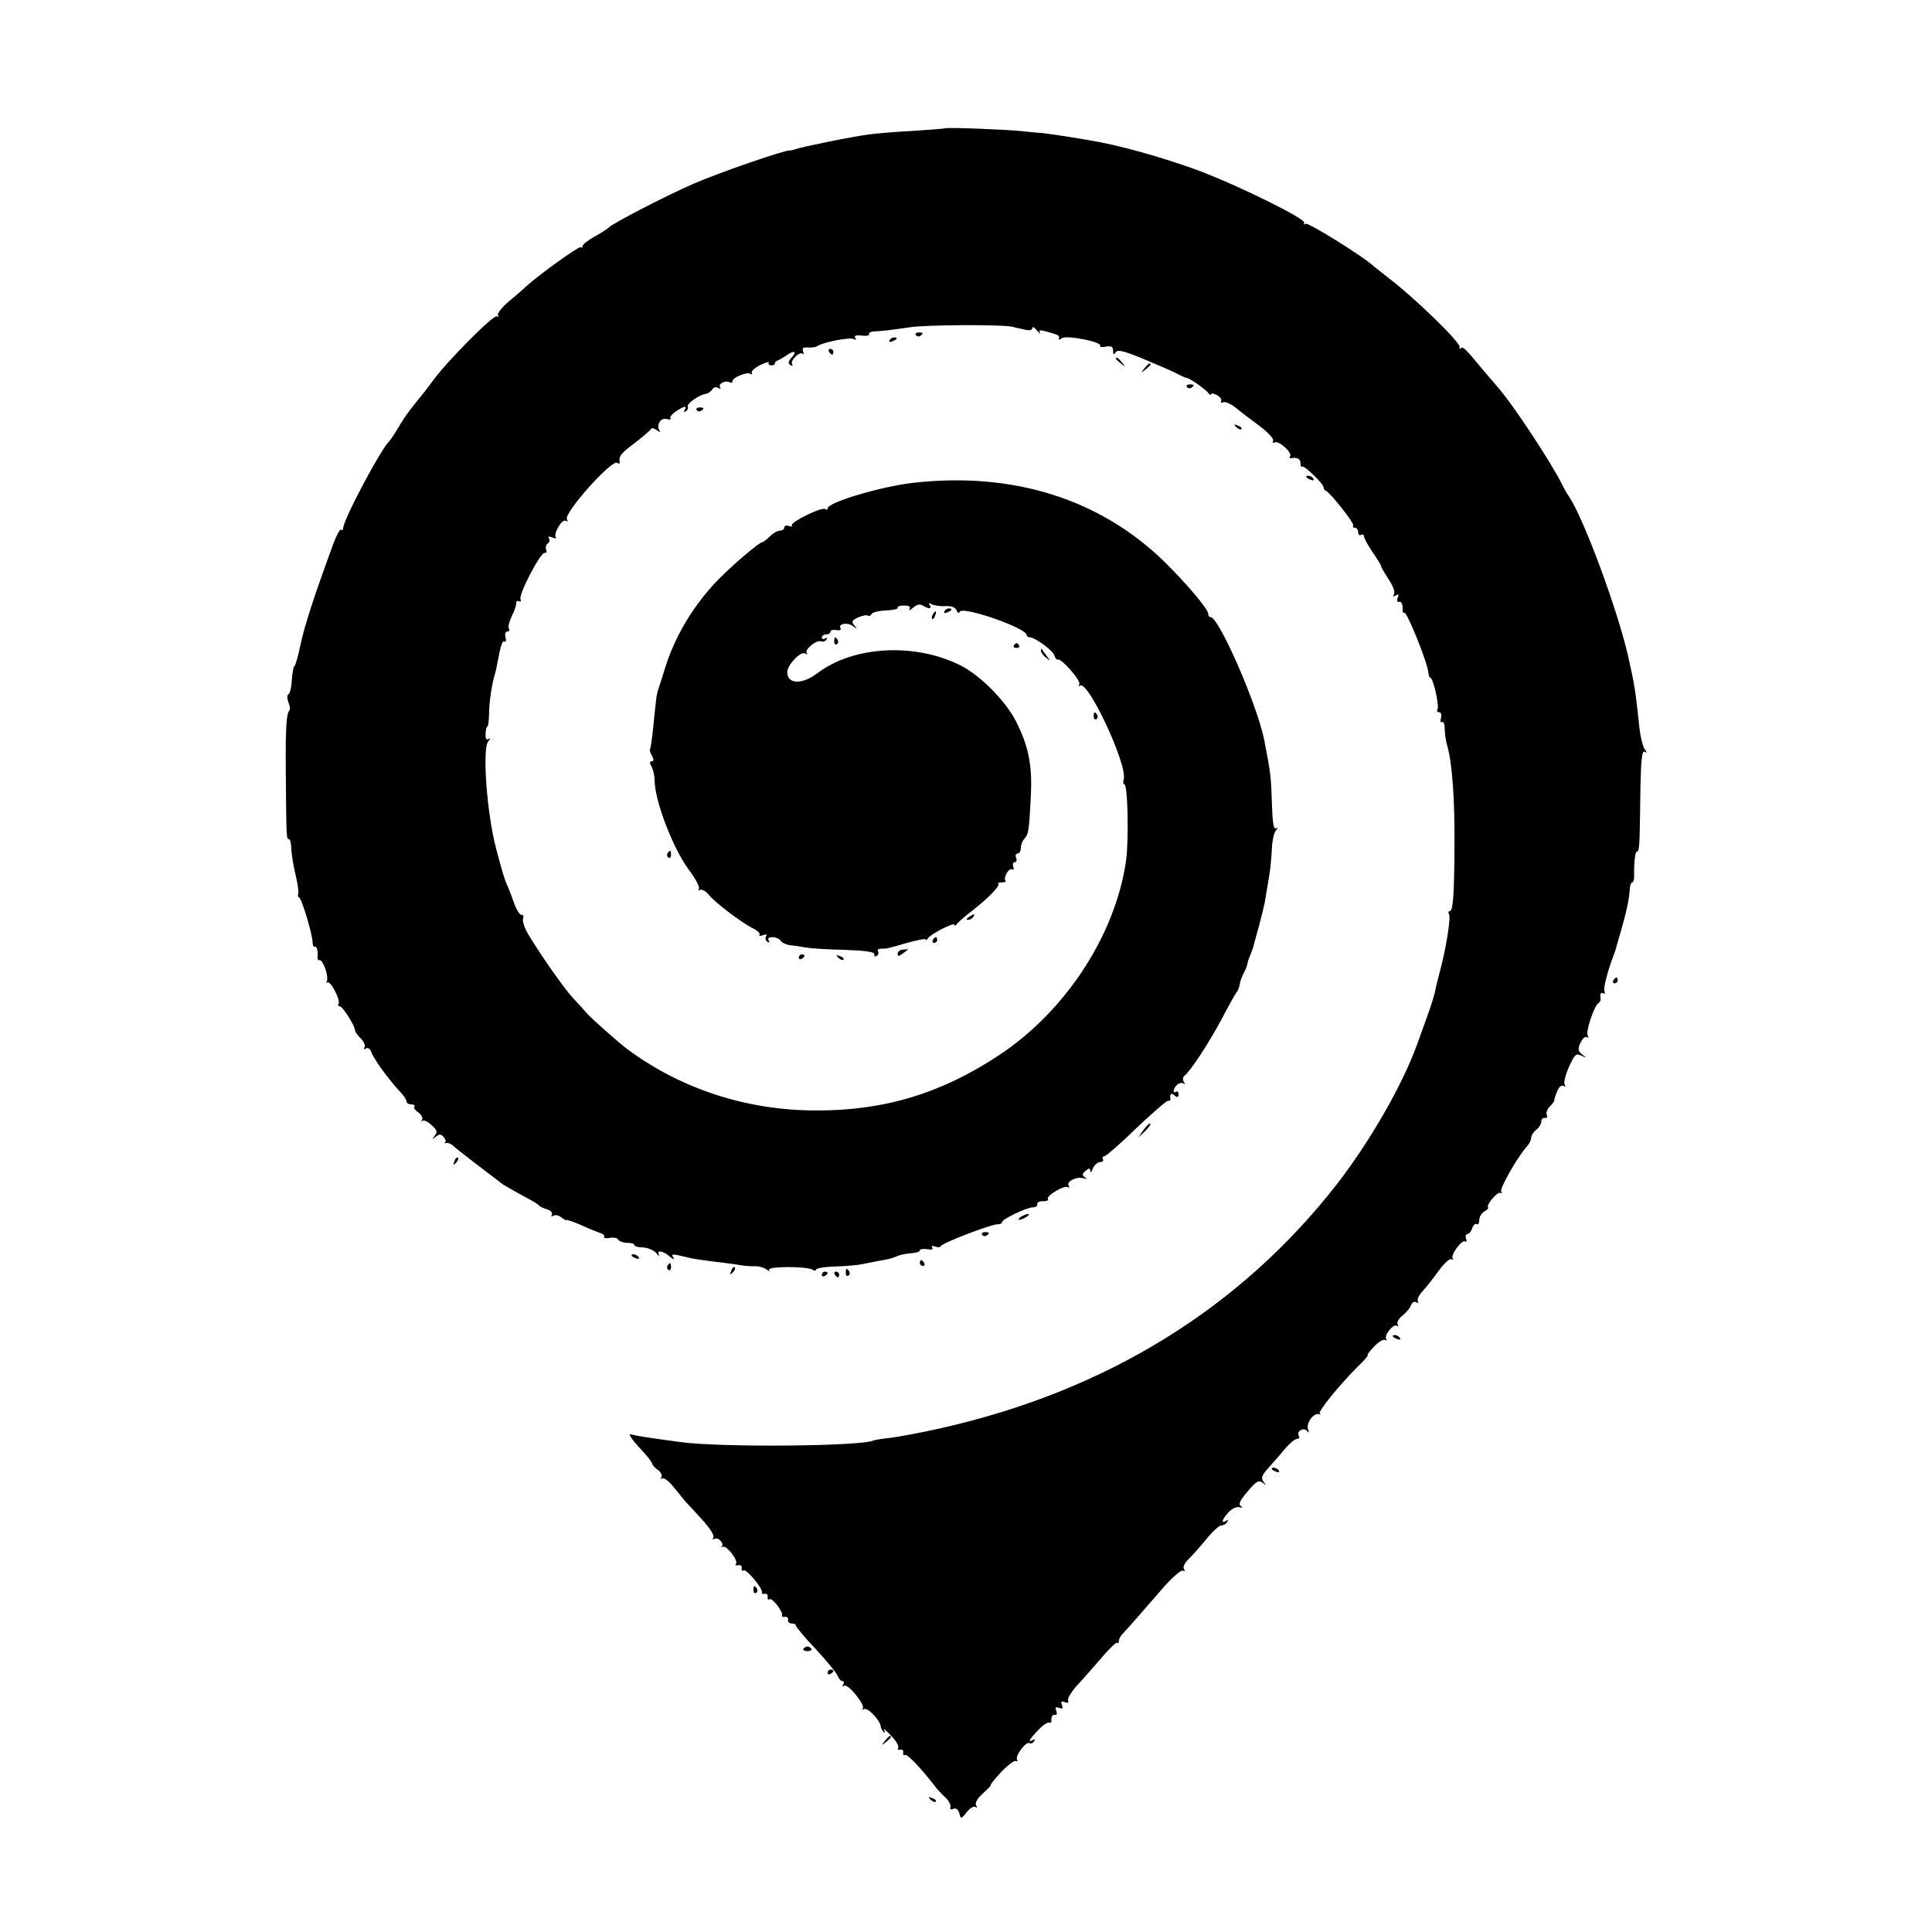 <?xml version="1.0" standalone="no"?>
<!DOCTYPE svg PUBLIC "-//W3C//DTD SVG 20010904//EN"
 "http://www.w3.org/TR/2001/REC-SVG-20010904/DTD/svg10.dtd">
<svg version="1.0" xmlns="http://www.w3.org/2000/svg"
 width="670pt" height="670pt" viewBox="0 0 670 670"
 preserveAspectRatio="xMidYMid meet">
<g transform="translate(0,670) scale(0.1,-0.1)"
fill="#000000" stroke="none">
<path d="M3278 6255 c-2 -1 -52 -5 -113 -9 -60 -3 -128 -9 -150 -12 -57 -7
-237 -44 -255 -51 -8 -3 -18 -5 -22 -5 -13 3 -243 -76 -330 -114 -85 -36 -289
-141 -298 -154 -3 -3 -24 -17 -47 -30 -24 -13 -43 -28 -43 -34 0 -5 -3 -7 -6
-3 -5 5 -151 -100 -190 -137 -7 -6 -32 -29 -58 -50 -25 -21 -43 -44 -39 -49 3
-6 1 -7 -4 -4 -11 7 -172 -155 -221 -222 -14 -20 -39 -52 -55 -71 -38 -48 -40
-50 -67 -95 -13 -22 -27 -42 -30 -45 -28 -25 -160 -273 -160 -302 0 -6 -3 -8
-7 -5 -3 4 -15 -17 -26 -46 -69 -188 -99 -281 -114 -349 -9 -43 -19 -78 -22
-78 -3 0 -7 -21 -9 -48 -1 -26 -7 -48 -12 -50 -5 -2 -5 -13 0 -27 5 -12 7 -25
4 -28 -11 -11 -14 -61 -13 -207 2 -236 2 -240 11 -240 4 0 8 -15 8 -32 1 -18
7 -60 15 -92 8 -33 12 -63 9 -67 -2 -4 -1 -9 3 -11 9 -3 45 -122 47 -155 0
-11 4 -19 8 -16 7 4 12 -20 9 -39 0 -5 3 -8 8 -8 13 0 32 -60 24 -74 -3 -6 -2
-7 2 -3 10 9 47 -61 39 -74 -3 -5 -1 -9 5 -9 10 0 55 -73 52 -84 0 -3 8 -15
19 -26 12 -12 18 -26 14 -32 -4 -7 -3 -8 5 -4 6 4 14 0 18 -11 10 -28 64 -101
106 -145 9 -10 17 -23 17 -28 0 -5 7 -10 17 -10 9 0 13 -3 10 -7 -4 -3 2 -13
13 -20 11 -8 17 -20 14 -26 -4 -7 -3 -9 1 -4 5 4 19 -3 32 -15 19 -17 21 -24
10 -37 -10 -14 -10 -14 4 -3 13 10 19 10 28 -2 7 -8 8 -16 4 -18 -4 -3 -3 -3
4 -2 7 2 18 -3 25 -10 10 -10 125 -98 173 -134 10 -6 53 -31 100 -56 11 -6 22
-14 25 -17 3 -4 15 -9 28 -13 12 -4 19 -12 16 -18 -4 -7 -2 -8 5 -4 6 4 19 2
28 -6 9 -7 17 -11 17 -9 1 2 22 -5 48 -16 25 -12 56 -24 67 -28 12 -3 19 -10
16 -14 -2 -5 6 -6 19 -4 13 3 27 0 30 -6 4 -6 18 -11 32 -11 13 0 24 -3 24 -8
0 -4 14 -8 31 -8 16 -1 37 -10 45 -20 9 -11 13 -13 9 -6 -9 18 15 15 38 -6 12
-10 17 -11 12 -3 -8 14 -7 14 60 -2 12 -3 48 -8 80 -12 33 -4 74 -9 90 -12 17
-3 41 -5 54 -4 13 0 31 -5 39 -11 9 -7 13 -8 9 -2 -7 13 130 13 151 1 6 -5 12
-4 12 0 0 5 30 10 68 11 37 1 78 5 92 8 14 3 39 8 55 11 42 7 48 9 69 18 10 4
31 8 47 9 16 1 29 5 29 10 0 4 11 6 25 4 15 -3 22 -1 18 5 -4 6 0 8 10 4 9 -3
17 -3 19 1 4 11 169 74 195 76 11 0 19 4 18 7 -6 8 87 53 107 52 9 0 16 5 15
11 -1 6 8 11 20 10 12 0 20 3 17 8 -7 11 57 49 69 41 6 -3 7 -1 3 5 -9 15 28
33 51 26 13 -4 14 -3 5 3 -10 8 -10 12 3 23 12 10 15 10 16 -1 0 -8 4 -4 9 9
5 12 17 22 25 22 9 0 13 5 10 10 -3 5 -1 10 4 10 6 0 57 44 112 98 56 53 106
96 110 95 5 -2 8 0 8 5 -3 18 2 24 14 13 10 -8 14 -7 14 4 0 8 -4 12 -9 9 -13
-9 -9 13 5 25 8 6 18 7 22 3 5 -4 5 -1 0 7 -4 7 -3 16 2 20 19 13 83 110 129
196 26 50 50 92 53 95 3 3 8 14 10 25 1 11 8 29 14 40 6 11 12 26 13 33 1 8 6
21 10 30 4 9 8 22 10 27 1 6 10 37 19 70 9 33 18 71 21 85 2 14 7 41 10 60 9
49 12 78 15 130 1 25 7 51 13 59 8 10 8 13 0 8 -7 -4 -11 22 -13 81 -3 98 -4
109 -27 227 -25 123 -157 425 -186 425 -5 0 -8 5 -8 11 0 17 -75 105 -154 183
-223 216 -523 310 -866 272 -111 -12 -300 -68 -300 -89 0 -5 -4 -6 -9 -2 -13
7 -121 -46 -115 -57 3 -4 -2 -5 -10 -2 -9 3 -16 1 -16 -5 0 -6 -7 -11 -15 -11
-8 0 -24 -9 -35 -20 -11 -11 -23 -20 -26 -20 -10 0 -98 -74 -151 -128 -86 -87
-153 -198 -188 -313 -9 -29 -19 -61 -22 -69 -3 -8 -7 -26 -8 -40 -2 -14 -6
-56 -10 -95 -4 -38 -9 -72 -11 -74 -2 -2 1 -12 7 -22 7 -13 6 -19 -1 -19 -7 0
-8 -6 0 -19 5 -11 10 -31 10 -45 0 -73 64 -239 120 -314 22 -29 37 -58 34 -64
-4 -6 -3 -8 4 -4 6 3 19 -4 29 -16 21 -27 115 -98 155 -118 15 -7 25 -17 22
-21 -3 -5 3 -6 12 -2 11 4 15 3 10 -5 -3 -6 -1 -14 5 -18 8 -4 9 -3 5 4 -5 8
0 12 13 12 11 0 24 -6 28 -12 4 -7 19 -14 33 -16 14 -1 39 -5 55 -8 17 -3 77
-7 135 -8 75 -3 104 -7 102 -16 -1 -6 2 -9 8 -5 6 3 8 11 5 16 -4 5 1 9 9 9
22 0 18 -1 91 20 36 10 65 16 65 12 0 -4 4 -2 8 4 9 15 92 57 92 47 0 -5 4 -3
8 2 4 6 26 26 50 44 57 44 101 89 94 96 -3 3 3 5 13 5 10 0 15 3 12 6 -9 10
12 46 23 39 6 -3 7 1 4 9 -3 9 -1 16 5 16 6 0 8 7 5 15 -4 8 -1 15 5 15 6 0
11 9 11 19 0 11 6 26 13 33 14 15 16 30 22 153 5 102 -9 170 -52 254 -37 72
-125 160 -193 194 -159 79 -371 67 -496 -28 -53 -40 -104 -38 -104 4 0 25 47
74 62 65 7 -4 10 -4 6 1 -10 11 33 47 49 41 7 -3 15 0 19 6 4 7 3 8 -4 4 -7
-4 -12 -2 -12 3 0 6 7 11 15 11 8 0 15 4 15 9 0 6 9 8 20 6 11 -2 18 0 15 6
-10 16 24 22 43 8 15 -12 16 -12 5 2 -11 13 -9 18 13 28 14 6 29 9 34 6 5 -3
10 0 12 5 2 6 24 12 50 13 25 1 44 5 41 10 -2 4 8 7 22 7 18 0 24 -4 19 -12
-4 -7 1 -5 12 4 13 12 24 14 34 8 21 -13 33 -12 24 2 -5 7 -3 8 6 3 7 -4 28
-8 47 -7 22 1 36 -4 40 -14 4 -10 8 -12 12 -5 12 19 231 -57 231 -81 0 -4 5
-8 10 -8 19 0 80 -45 86 -62 3 -10 8 -17 12 -15 14 4 82 -75 75 -86 -3 -7 -3
-9 2 -5 26 24 165 -273 152 -324 -3 -10 -2 -18 2 -18 12 0 16 -191 6 -265 -37
-257 -209 -521 -440 -674 -199 -132 -398 -193 -635 -192 -239 0 -468 74 -655
213 -28 21 -122 104 -138 122 -10 12 -33 37 -51 56 -32 35 -113 151 -156 223
-12 21 -19 44 -16 52 3 8 0 14 -5 12 -6 -1 -17 16 -25 38 -8 22 -18 49 -23 60
-10 20 -20 54 -40 130 -33 123 -49 348 -28 374 9 11 9 13 1 8 -8 -4 -11 2 -10
18 0 14 3 25 6 25 3 0 5 19 6 43 0 42 10 107 20 139 3 9 7 27 9 40 12 62 17
78 25 73 4 -3 6 4 3 15 -3 12 0 20 6 20 7 0 9 5 6 10 -4 6 1 24 9 42 9 17 16
37 16 45 0 8 4 11 10 8 5 -3 8 0 5 7 -7 17 70 164 84 161 6 -2 8 3 5 11 -3 8
0 17 5 21 6 3 8 11 5 17 -5 8 -1 9 12 4 10 -4 15 -4 12 0 -11 11 21 66 34 58
7 -4 8 -3 4 5 -13 20 155 208 174 196 6 -4 10 -3 9 2 -4 21 5 32 54 68 28 22
54 44 55 48 2 4 11 2 20 -5 10 -8 13 -8 9 -1 -12 19 4 45 24 40 11 -3 17 -2
14 3 -3 4 6 15 20 24 29 19 39 20 29 4 -4 -7 -3 -8 5 -4 6 4 9 11 6 16 -5 9
39 41 62 44 8 1 18 8 23 15 4 8 13 10 20 6 8 -5 11 -4 7 2 -8 12 20 26 34 17
5 -3 9 -1 9 4 0 13 50 33 62 26 6 -4 8 -3 5 3 -3 5 10 17 29 27 20 9 33 13 30
8 -3 -5 1 -9 9 -9 8 0 13 3 12 6 -1 3 3 8 8 10 6 2 19 10 30 17 28 20 41 17
21 -5 -13 -14 -14 -21 -5 -27 7 -4 10 -3 6 3 -8 13 27 46 37 36 4 -4 4 0 1 8
-4 12 0 15 17 14 13 -1 28 1 33 5 18 13 114 32 126 24 8 -4 9 -3 5 4 -5 8 2
11 23 8 17 -2 28 1 25 5 -3 5 7 10 23 10 30 2 42 3 118 14 58 9 318 10 355 2
14 -4 35 -8 48 -11 13 -3 22 0 22 6 0 7 7 3 16 -8 8 -10 13 -14 10 -7 -5 9 2
9 24 3 43 -12 45 -14 42 -24 -2 -5 3 -5 10 1 15 12 142 -13 133 -26 -2 -5 7
-6 20 -3 19 3 25 0 25 -14 0 -14 2 -16 9 -6 6 11 26 6 97 -23 48 -20 101 -43
116 -51 15 -8 31 -15 35 -15 11 -2 67 -41 75 -54 4 -5 8 -6 8 -2 0 4 9 3 20
-3 11 -6 18 -15 15 -20 -3 -6 0 -8 7 -5 7 3 25 -5 41 -17 15 -13 52 -41 82
-63 31 -23 53 -46 50 -53 -3 -7 0 -10 6 -6 13 7 61 -35 53 -48 -3 -5 -2 -8 3
-7 21 4 33 -2 33 -18 0 -9 2 -14 5 -11 7 6 75 -60 75 -72 0 -5 3 -10 8 -12 16
-7 101 -115 95 -121 -3 -4 -1 -7 5 -7 7 0 12 -7 12 -16 0 -8 5 -12 10 -9 6 3
10 1 10 -5 0 -6 14 -31 30 -55 17 -24 30 -46 30 -50 0 -3 12 -23 26 -45 15
-22 23 -44 18 -51 -5 -8 -3 -9 6 -4 10 6 12 4 7 -8 -4 -10 -2 -16 6 -14 7 1
11 -8 11 -20 -1 -13 2 -20 6 -18 9 5 80 -172 83 -205 1 -11 4 -20 7 -20 10 0
32 -98 25 -110 -3 -5 -1 -10 6 -10 6 0 9 -8 6 -20 -3 -11 -1 -18 4 -14 5 3 9
-7 9 -23 0 -15 4 -43 9 -60 17 -58 26 -185 25 -343 -1 -178 -5 -230 -17 -230
-4 0 -6 -4 -2 -10 7 -11 -10 -119 -32 -200 -8 -30 -16 -64 -18 -75 -3 -12 -13
-45 -24 -75 -11 -30 -27 -75 -36 -100 -50 -140 -162 -335 -276 -483 -337 -434
-804 -722 -1381 -851 -62 -14 -138 -28 -168 -32 -30 -3 -57 -8 -60 -9 -36 -21
-536 -25 -670 -6 -134 18 -154 22 -168 26 -17 6 -7 -10 34 -55 18 -19 34 -39
35 -45 1 -5 10 -16 21 -23 10 -7 15 -18 12 -24 -4 -6 -3 -8 3 -5 5 4 23 -10
39 -30 16 -20 34 -41 39 -48 6 -6 32 -34 58 -63 28 -30 45 -57 41 -64 -4 -6
-3 -8 3 -5 6 4 16 1 22 -7 7 -8 8 -16 4 -18 -4 -3 -3 -3 4 -2 15 4 55 -50 45
-60 -4 -4 0 -6 8 -4 8 2 14 -3 12 -10 -1 -8 2 -11 7 -8 9 6 68 -64 63 -76 -1
-5 4 -7 11 -5 6 1 11 -4 9 -11 -1 -8 2 -11 7 -8 9 6 47 -43 43 -56 -1 -5 4 -7
11 -5 6 1 11 -4 10 -10 -2 -7 4 -13 12 -13 8 0 15 -3 15 -7 0 -5 31 -42 70
-83 38 -41 72 -83 75 -92 4 -10 11 -18 16 -18 6 0 7 -5 3 -12 -4 -6 -3 -8 4
-4 13 8 74 -68 64 -79 -4 -5 -2 -5 4 -2 12 7 55 -37 58 -59 1 -7 6 -17 11 -21
4 -4 5 -1 1 7 -4 8 6 0 23 -18 18 -18 29 -37 26 -43 -4 -5 -1 -8 7 -7 7 2 12
-3 10 -10 -1 -8 2 -11 6 -8 8 5 57 -47 107 -112 5 -7 20 -23 33 -35 12 -11 20
-27 18 -34 -3 -7 1 -10 10 -6 10 4 17 -2 21 -16 5 -20 6 -20 25 4 11 14 24 22
30 19 7 -5 8 -2 3 5 -5 8 4 24 24 42 18 16 30 29 27 29 -3 0 13 20 36 45 23
24 46 41 51 38 6 -3 7 -1 4 4 -8 13 31 65 43 58 5 -3 12 0 16 6 4 8 3 9 -4 5
-20 -12 -13 1 18 34 16 17 34 29 39 26 5 -3 8 2 7 12 0 9 4 16 11 15 8 -2 10
4 6 14 -5 12 -2 15 10 10 12 -4 14 -2 10 10 -5 12 -2 15 10 10 10 -4 14 -2 11
6 -2 7 9 26 24 44 16 17 54 60 85 96 30 36 58 63 61 60 3 -4 6 -1 6 6 0 7 6
18 13 25 20 21 77 86 140 159 32 37 64 64 69 60 7 -3 8 -1 4 6 -5 7 2 21 16
34 12 12 40 43 62 70 21 26 44 47 52 47 7 0 16 5 20 12 4 7 3 8 -4 4 -19 -12
-14 6 9 30 12 13 28 20 38 17 11 -3 12 -2 4 4 -9 6 -3 20 24 51 30 36 38 40
52 30 14 -11 14 -11 3 3 -10 14 -7 22 20 52 18 20 44 50 58 67 14 16 31 30 38
30 7 0 10 5 6 11 -9 16 18 31 29 16 6 -8 7 -5 3 7 -7 21 19 56 37 52 7 -2 8
-1 4 2 -9 4 65 96 129 160 24 23 40 42 37 42 -4 0 6 13 22 30 15 16 33 27 38
23 6 -3 7 -1 4 4 -8 13 27 55 38 45 5 -4 5 -2 2 5 -4 6 3 20 16 30 13 10 26
26 30 36 4 11 12 15 18 11 7 -4 9 -3 6 3 -4 6 4 22 17 36 13 14 38 46 56 71
18 25 38 43 44 39 6 -3 8 -3 4 2 -10 10 31 67 43 60 5 -4 6 1 3 9 -3 9 -1 16
4 16 6 0 14 9 17 20 4 11 11 18 16 15 5 -4 9 3 9 14 0 11 8 24 18 30 9 5 15
11 13 13 -10 7 32 57 42 51 6 -3 7 -1 3 5 -6 10 55 117 88 155 9 9 16 23 16
31 0 8 8 21 18 28 9 7 17 20 17 28 0 8 5 14 12 13 7 -2 10 3 7 11 -3 7 2 21
11 29 9 9 15 18 15 19 -1 2 3 16 9 31 7 17 15 25 23 21 7 -4 8 -3 4 5 -4 6 3
34 15 61 20 44 24 48 43 39 19 -9 20 -9 3 4 -15 12 -16 19 -6 41 7 14 16 23
22 19 6 -3 7 -1 3 6 -8 12 22 102 37 112 5 3 8 9 8 13 -3 20 0 26 9 21 5 -3 7
0 4 8 -4 12 12 73 33 127 3 8 7 20 8 25 2 6 8 30 16 55 21 74 29 113 31 148 1
12 5 22 8 22 4 0 7 8 7 18 -1 55 4 93 11 89 4 -3 7 20 8 51 1 32 2 112 3 180
2 90 6 120 14 115 9 -5 9 -3 1 8 -6 8 -14 39 -18 69 -15 140 -17 153 -40 255
-37 162 -154 478 -206 555 -6 8 -16 26 -23 40 -37 76 -175 284 -222 336 -5 6
-26 31 -47 55 -66 80 -75 89 -82 81 -4 -4 -6 -2 -4 4 4 16 -160 175 -252 244
-18 14 -38 30 -44 35 -34 33 -229 154 -238 149 -6 -4 -8 -3 -5 3 8 13 -229
130 -368 182 -125 46 -279 89 -380 105 -75 13 -152 24 -165 25 -8 0 -37 3 -65
6 -56 6 -263 14 -267 10z"/>
<path d="M3176 5538 c3 -5 10 -6 15 -3 13 9 11 12 -6 12 -8 0 -12 -4 -9 -9z"/>
<path d="M3085 5520 c-3 -6 1 -7 9 -4 18 7 21 14 7 14 -6 0 -13 -4 -16 -10z"/>
<path d="M2875 5480 c3 -5 8 -10 11 -10 2 0 4 5 4 10 0 6 -5 10 -11 10 -5 0
-7 -4 -4 -10z"/>
<path d="M3870 5456 c0 -2 8 -10 18 -17 15 -13 16 -12 3 4 -13 16 -21 21 -21
13z"/>
<path d="M3969 5423 c-13 -16 -12 -17 4 -4 9 7 17 15 17 17 0 8 -8 3 -21 -13z"/>
<path d="M4116 5358 c3 -5 10 -6 15 -3 13 9 11 12 -6 12 -8 0 -12 -4 -9 -9z"/>
<path d="M2416 5278 c3 -5 10 -6 15 -3 13 9 11 12 -6 12 -8 0 -12 -4 -9 -9z"/>
<path d="M4287 5219 c7 -7 15 -10 18 -7 3 3 -2 9 -12 12 -14 6 -15 5 -6 -5z"/>
<path d="M4530 5046 c0 -2 7 -7 16 -10 8 -3 12 -2 9 4 -6 10 -25 14 -25 6z"/>
<path d="M3275 4580 c-3 -6 1 -7 9 -4 18 7 21 14 7 14 -6 0 -13 -4 -16 -10z"/>
<path d="M3235 4569 c-4 -6 -5 -12 -2 -15 2 -3 7 2 10 11 7 17 1 20 -8 4z"/>
<path d="M2893 4475 c0 -8 4 -12 9 -9 5 3 6 10 3 15 -9 13 -12 11 -12 -6z"/>
<path d="M3516 4462 c-3 -5 1 -9 9 -9 8 0 12 4 9 9 -3 4 -7 8 -9 8 -2 0 -6 -4
-9 -8z"/>
<path d="M3610 4443 c0 -6 8 -17 18 -24 16 -13 16 -13 2 6 -8 11 -16 22 -17
24 -2 2 -3 0 -3 -6z"/>
<path d="M3793 4215 c0 -8 4 -12 9 -9 5 3 6 10 3 15 -9 13 -12 11 -12 -6z"/>
<path d="M2315 3741 c-3 -5 -2 -12 3 -15 5 -3 9 1 9 9 0 17 -3 19 -12 6z"/>
<path d="M3360 3520 c-9 -6 -10 -10 -3 -10 6 0 15 5 18 10 8 12 4 12 -15 0z"/>
<path d="M3235 3440 c-3 -5 -1 -10 4 -10 6 0 11 5 11 10 0 6 -2 10 -4 10 -3 0
-8 -4 -11 -10z"/>
<path d="M3113 3393 c0 -10 4 -10 16 -1 9 7 18 13 20 15 2 1 -5 1 -16 0 -11 0
-20 -7 -20 -14z"/>
<path d="M2770 3379 c0 -5 5 -7 10 -4 6 3 10 8 10 11 0 2 -4 4 -10 4 -5 0 -10
-5 -10 -11z"/>
<path d="M2907 3379 c7 -7 15 -10 18 -7 3 3 -2 9 -12 12 -14 6 -15 5 -6 -5z"/>
<path d="M5595 3300 c-3 -5 -1 -10 4 -10 6 0 11 5 11 10 0 6 -2 10 -4 10 -3 0
-8 -4 -11 -10z"/>
<path d="M3966 2782 l-19 -27 24 22 c12 12 21 24 18 27 -2 2 -13 -8 -23 -22z"/>
<path d="M1576 2673 c-6 -14 -5 -15 5 -6 7 7 10 15 7 18 -3 3 -9 -2 -12 -12z"/>
<path d="M3540 2480 c-8 -5 -10 -10 -5 -10 6 0 17 5 25 10 8 5 11 10 5 10 -5
0 -17 -5 -25 -10z"/>
<path d="M3406 2418 c3 -5 10 -6 15 -3 13 9 11 12 -6 12 -8 0 -12 -4 -9 -9z"/>
<path d="M2190 2346 c0 -2 7 -7 16 -10 8 -3 12 -2 9 4 -6 10 -25 14 -25 6z"/>
<path d="M3190 2320 c0 -5 5 -10 11 -10 5 0 7 5 4 10 -3 6 -8 10 -11 10 -2 0
-4 -4 -4 -10z"/>
<path d="M2315 2311 c-3 -5 -2 -12 3 -15 5 -3 9 1 9 9 0 17 -3 19 -12 6z"/>
<path d="M2536 2293 c-6 -14 -5 -15 5 -6 7 7 10 15 7 18 -3 3 -9 -2 -12 -12z"/>
<path d="M2933 2285 c0 -8 4 -12 9 -9 5 3 6 10 3 15 -9 13 -12 11 -12 -6z"/>
<path d="M2850 2279 c0 -5 5 -7 10 -4 6 3 10 8 10 11 0 2 -4 4 -10 4 -5 0 -10
-5 -10 -11z"/>
<path d="M2895 2280 c3 -5 8 -10 11 -10 2 0 4 5 4 10 0 6 -5 10 -11 10 -5 0
-7 -4 -4 -10z"/>
<path d="M4830 2066 c0 -2 7 -7 16 -10 8 -3 12 -2 9 4 -6 10 -25 14 -25 6z"/>
<path d="M4410 1606 c0 -2 7 -7 16 -10 8 -3 12 -2 9 4 -6 10 -25 14 -25 6z"/>
<path d="M2613 1185 c0 -8 4 -12 9 -9 5 3 6 10 3 15 -9 13 -12 11 -12 -6z"/>
<path d="M2786 982 c-2 -4 4 -8 14 -8 10 0 16 4 14 8 -3 4 -9 8 -14 8 -5 0
-11 -4 -14 -8z"/>
<path d="M2870 899 c0 -5 5 -7 10 -4 6 3 10 8 10 11 0 2 -4 4 -10 4 -5 0 -10
-5 -10 -11z"/>
<path d="M3069 663 c-13 -16 -12 -17 4 -4 16 13 21 21 13 21 -2 0 -10 -8 -17
-17z"/>
<path d="M3227 459 c7 -7 15 -10 18 -7 3 3 -2 9 -12 12 -14 6 -15 5 -6 -5z"/>
</g>
</svg>
